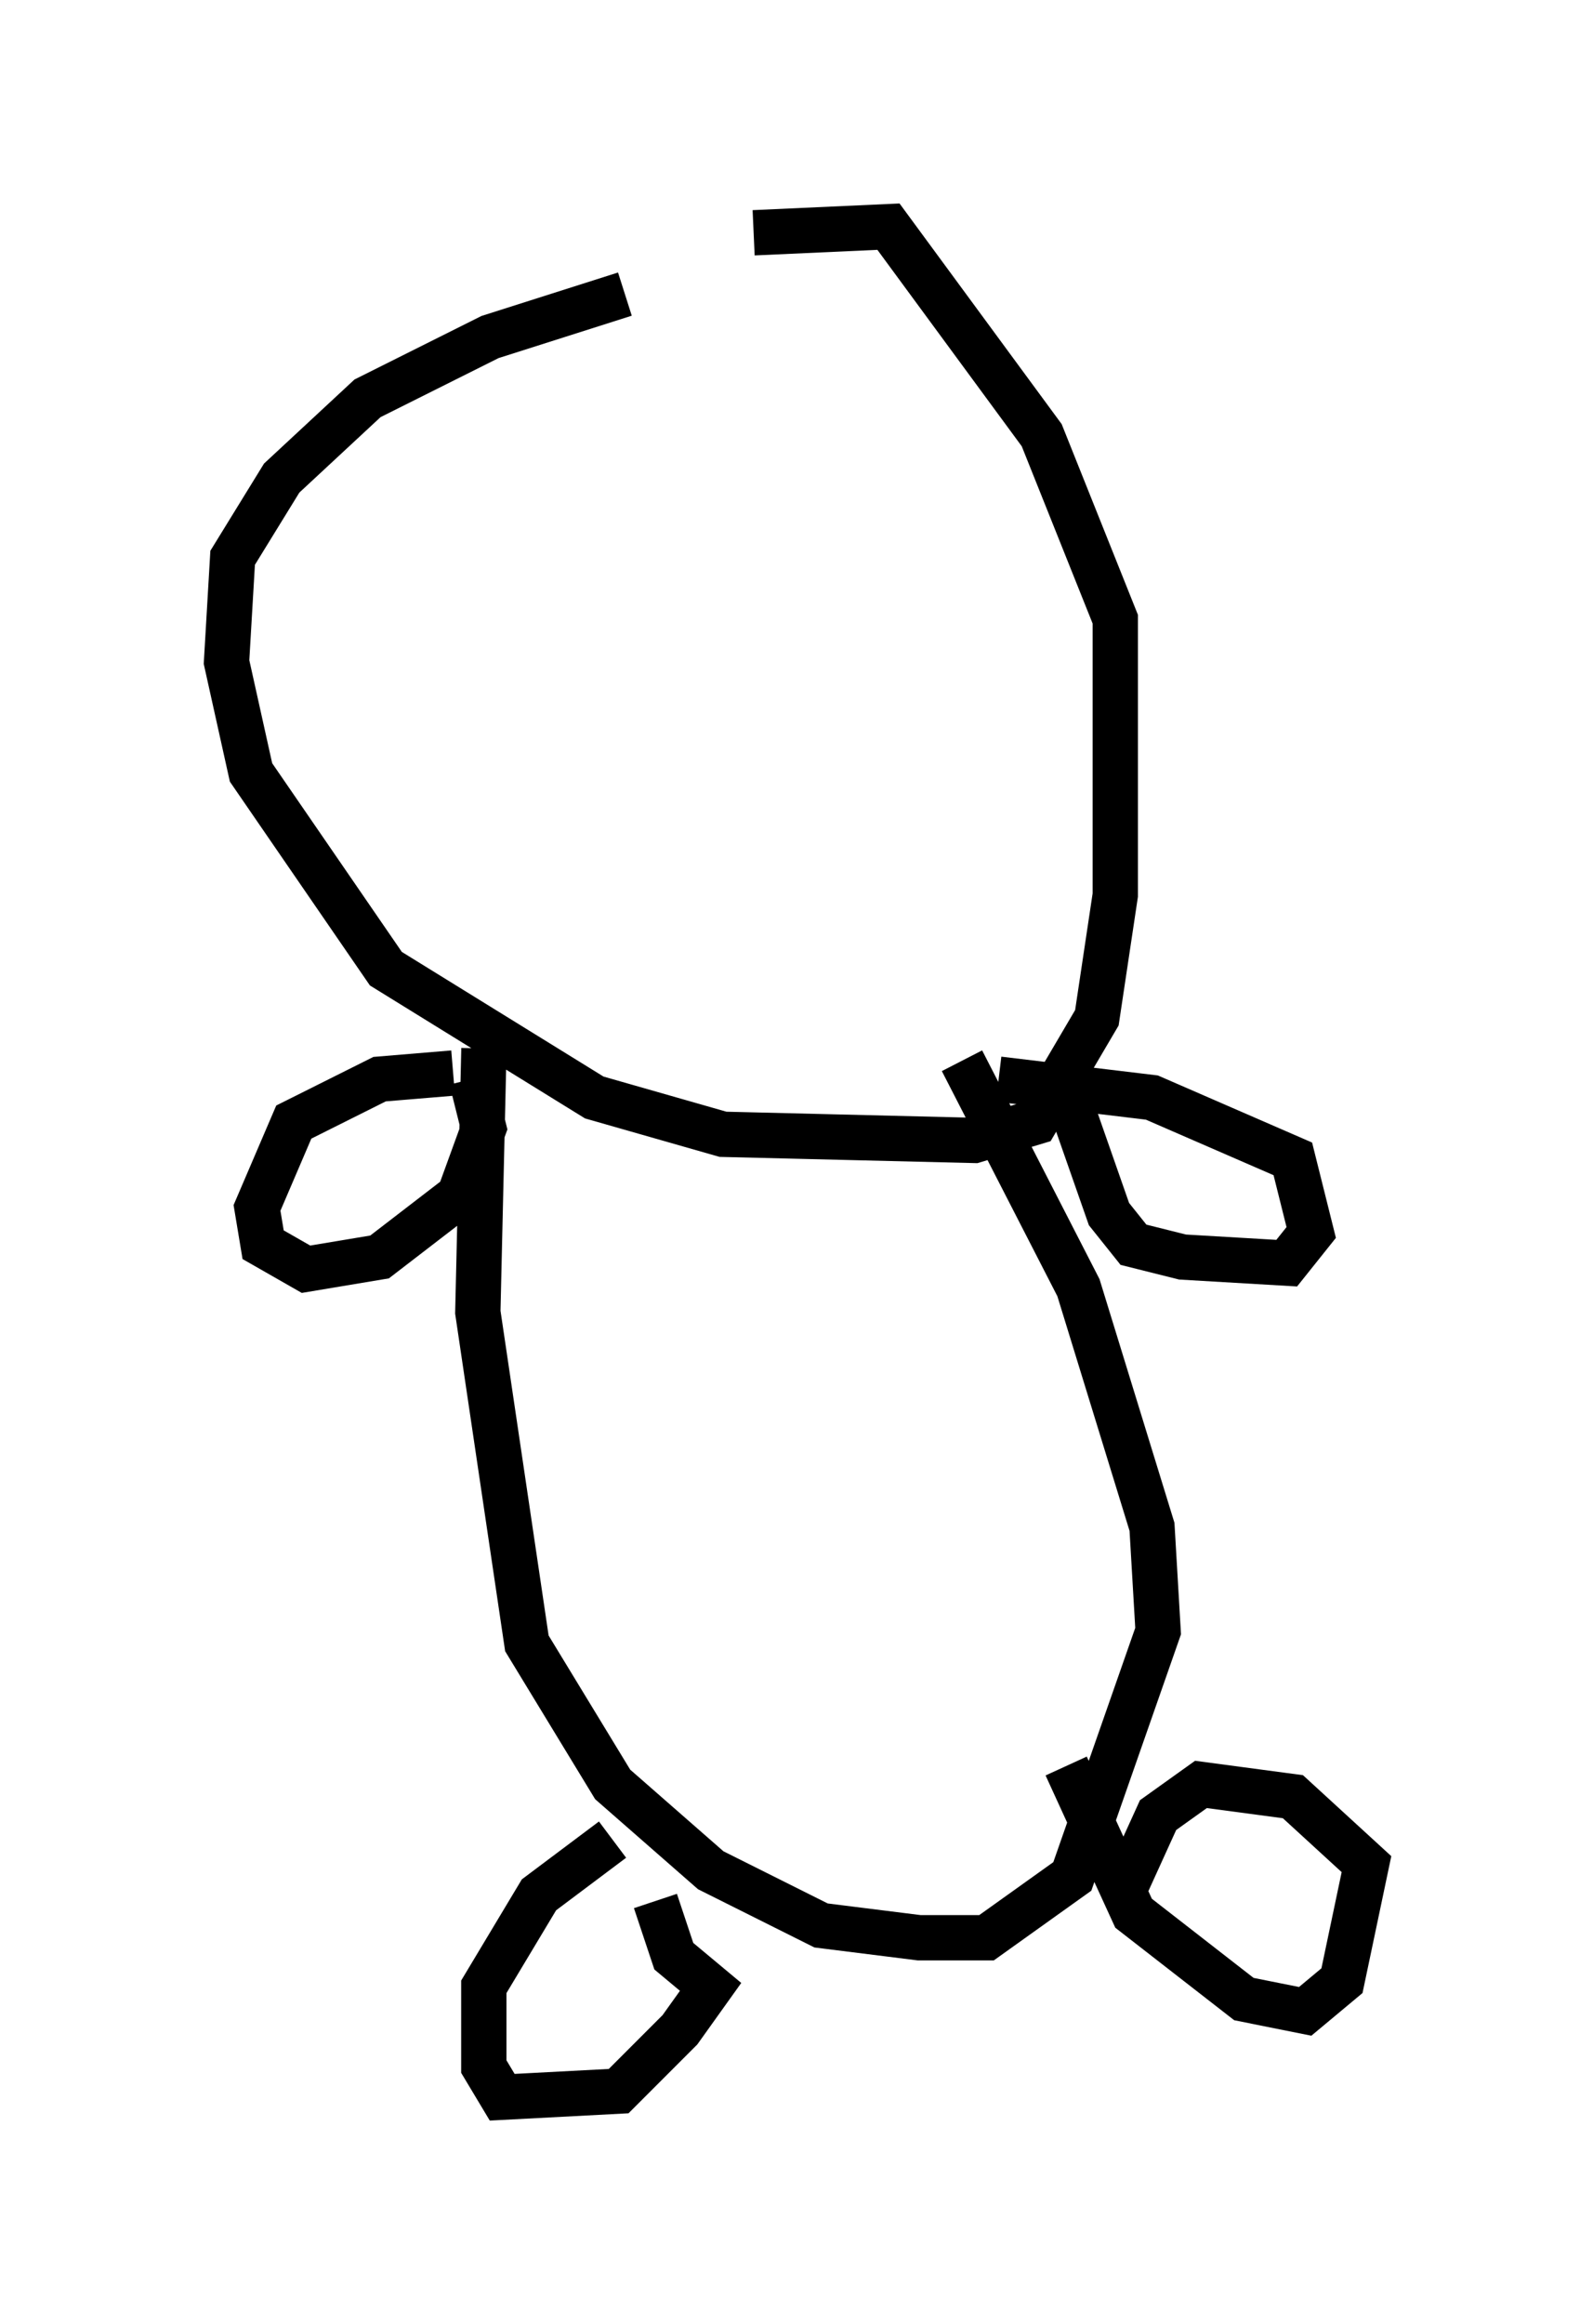 <?xml version="1.0" encoding="utf-8" ?>
<svg baseProfile="full" height="51.272" version="1.1" width="35.169" xmlns="http://www.w3.org/2000/svg" xmlns:ev="http://www.w3.org/2001/xml-events" xmlns:xlink="http://www.w3.org/1999/xlink"><defs /><rect fill="white" height="51.272" width="35.169" x="0" y="0" /><path d="M21.103, 6.218 m-7.307, 0.271 l-2.977, 0.947 -2.706, 1.353 l-1.894, 1.759 -1.083, 1.759 l-0.135, 2.3 0.541, 2.436 l2.977, 4.33 4.601, 2.842 l2.842, 0.812 5.548, 0.135 l1.353, -0.406 1.353, -2.3 l0.406, -2.706 0.0, -6.089 l-1.624, -4.059 -3.383, -4.601 l-2.977, 0.135 m-5.954, 17.997 l-0.135, 5.819 1.083, 7.307 l1.894, 3.112 2.165, 1.894 l2.436, 1.218 2.165, 0.271 l1.488, 0.0 1.894, -1.353 l1.894, -5.413 -0.135, -2.3 l-1.624, -5.277 -2.571, -5.007 m2.3, 15.561 l1.488, 3.248 2.436, 1.894 l1.353, 0.271 0.812, -0.677 l0.541, -2.571 -1.624, -1.488 l-2.03, -0.271 -0.947, 0.677 l-0.677, 1.488 m-11.367, -0.947 l-1.624, 1.218 -1.218, 2.03 l0.0, 1.759 0.406, 0.677 l2.571, -0.135 1.353, -1.353 l0.677, -0.947 -0.812, -0.677 l-0.406, -1.218 m9.066, -17.862 l0.947, 2.706 0.541, 0.677 l1.083, 0.271 2.3, 0.135 l0.541, -0.677 -0.406, -1.624 l-3.112, -1.353 -3.383, -0.406 m-12.043, -0.135 l-1.624, 0.135 -1.894, 0.947 l-0.812, 1.894 0.135, 0.812 l0.947, 0.541 1.624, -0.271 l1.759, -1.353 0.541, -1.488 l-0.271, -1.083 m0.406, -12.178 " fill="none" stroke="black" stroke-width="1" /></svg>
